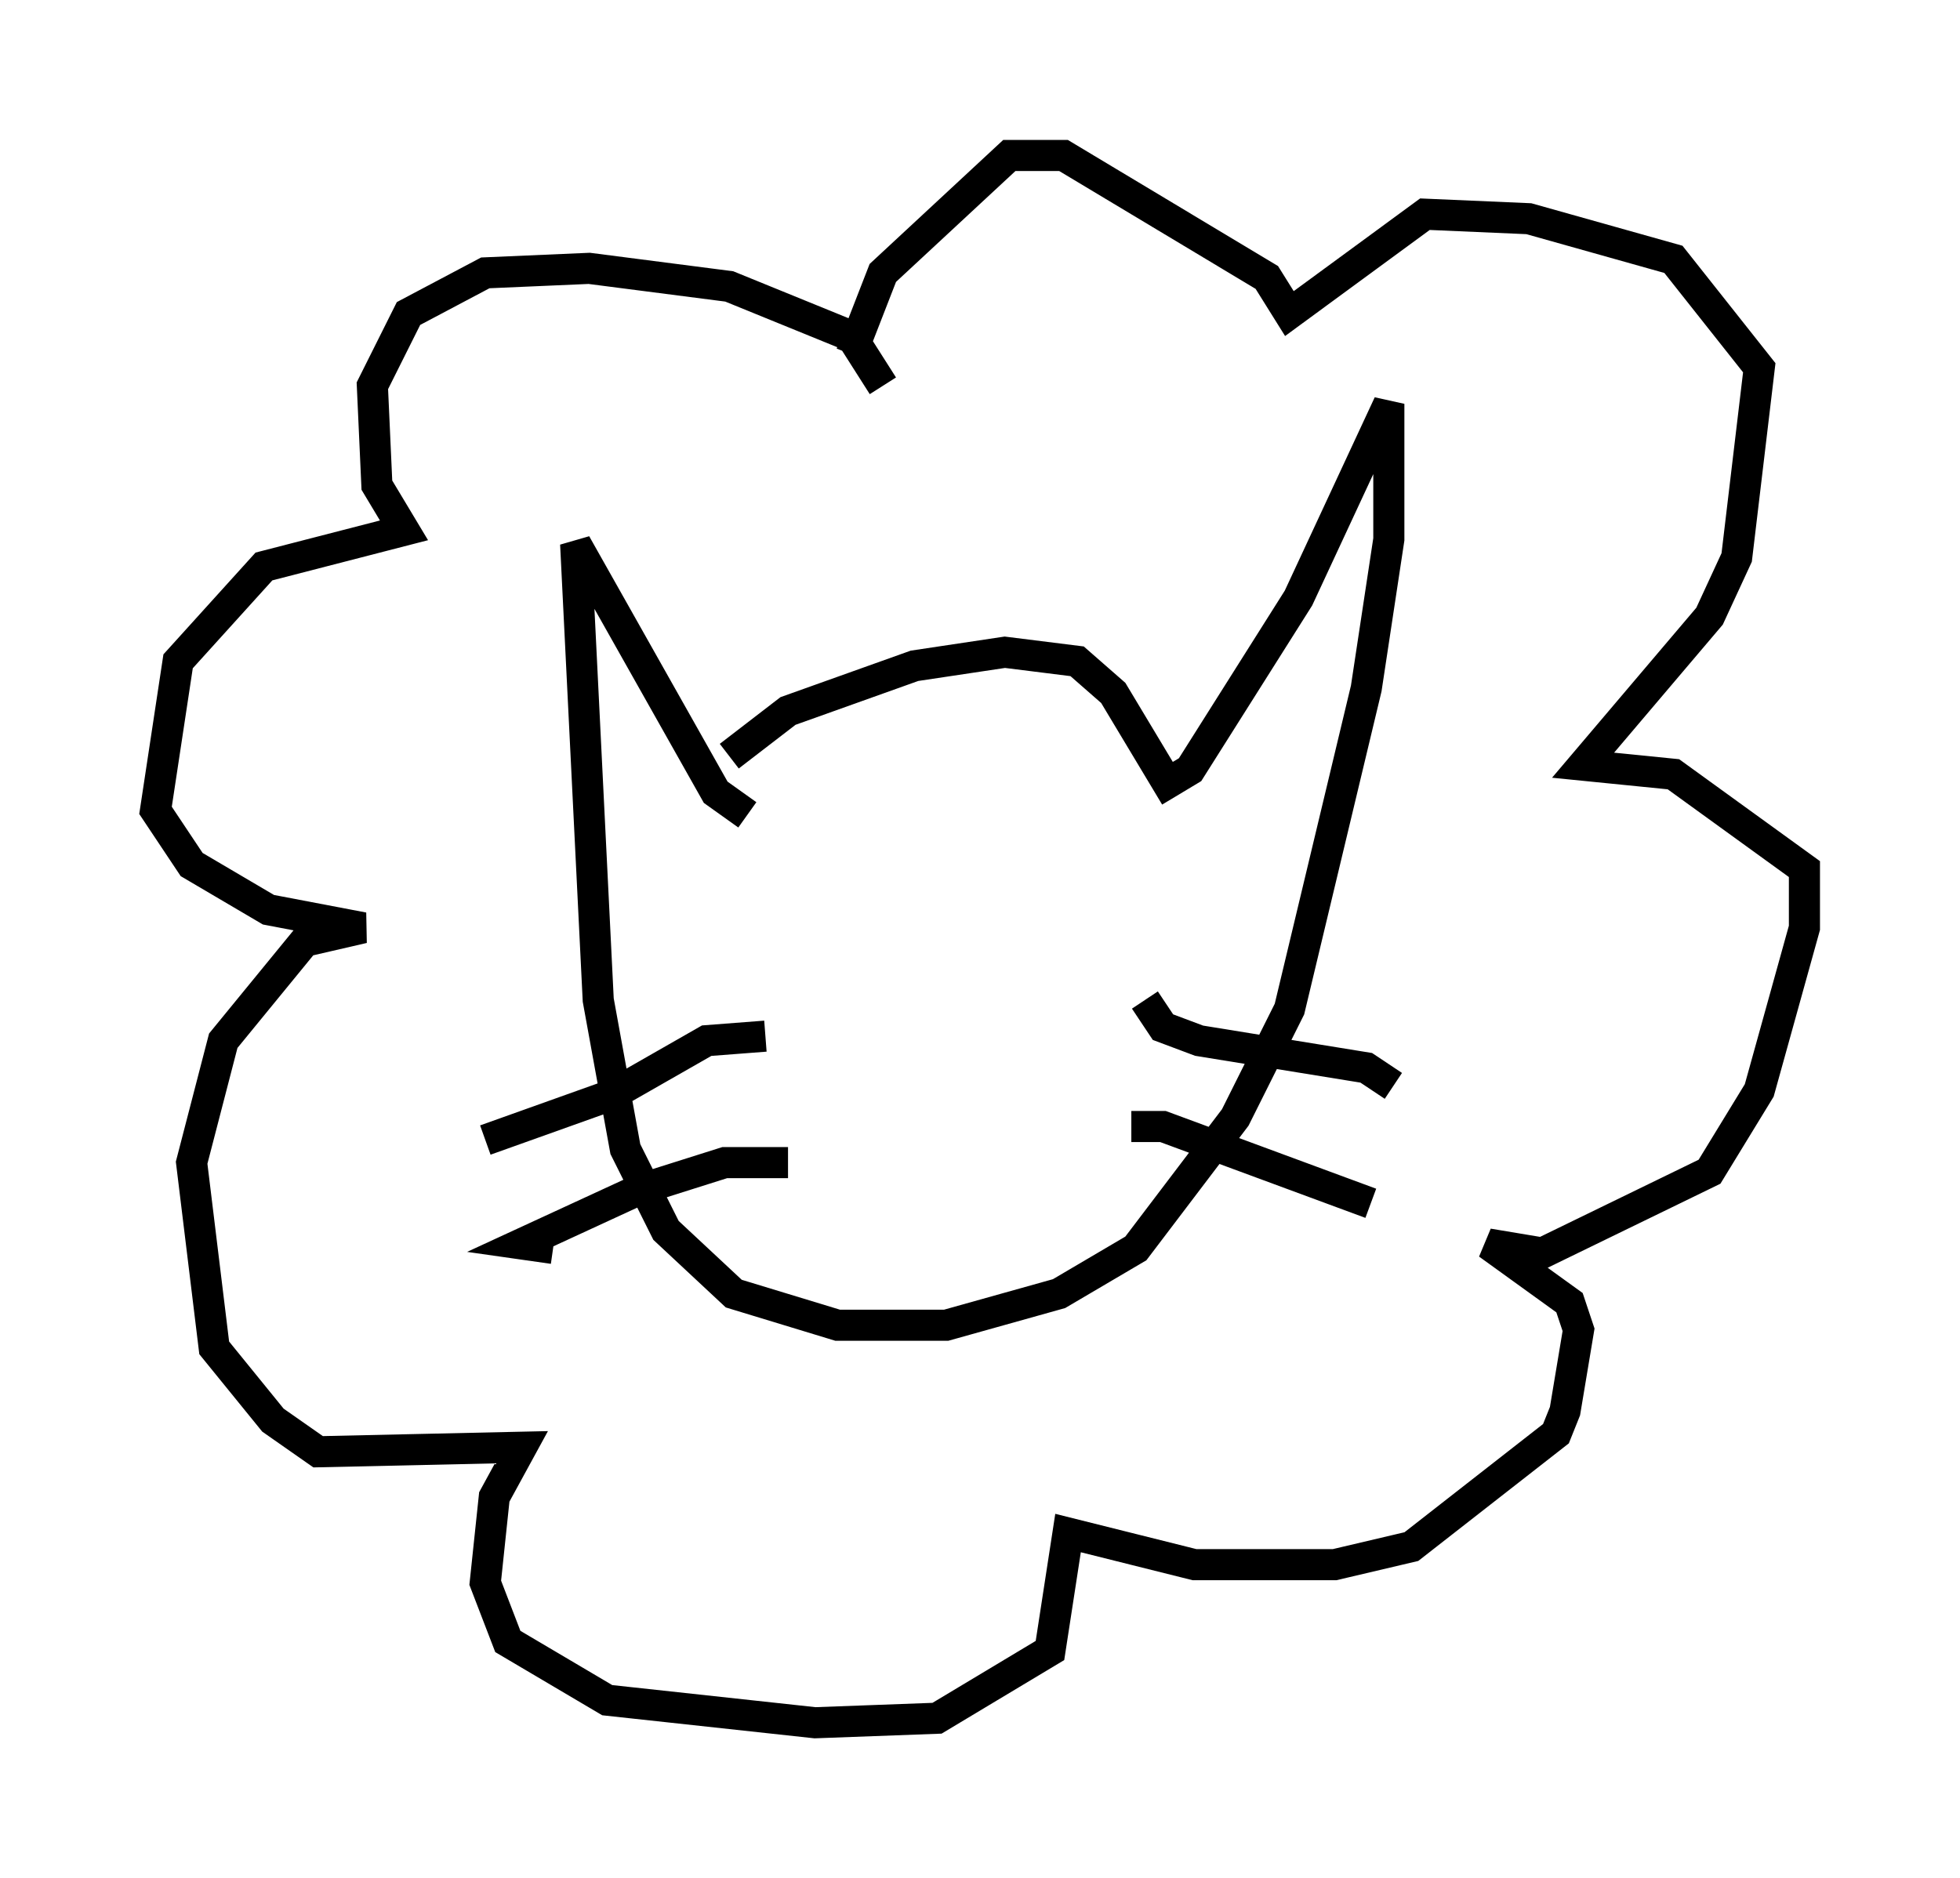 <?xml version="1.0" encoding="utf-8" ?>
<svg baseProfile="full" height="60.402" version="1.1" width="63.017" xmlns="http://www.w3.org/2000/svg" xmlns:ev="http://www.w3.org/2001/xml-events" xmlns:xlink="http://www.w3.org/1999/xlink"><defs /><rect fill="white" height="60.402" width="63.017" x="0" y="0" /><path d="M21.994, 26.352 m1.453, -2.034 l1.888, -1.453 4.067, -1.453 l2.905, -0.436 2.324, 0.291 l1.162, 1.017 1.743, 2.905 l0.726, -0.436 3.486, -5.52 l2.905, -6.246 0.0, 4.358 l-0.726, 4.793 -2.469, 10.313 l-1.743, 3.486 -3.196, 4.212 l-2.469, 1.453 -3.631, 1.017 l-3.486, 0.0 -3.341, -1.017 l-2.179, -2.034 -1.307, -2.615 l-0.872, -4.793 -0.726, -14.67 l4.503, 7.989 1.017, 0.726 m0.581, 7.117 l-1.888, 0.145 -3.05, 1.743 l-4.067, 1.453 m9.732, 0.726 l-2.034, 0.0 -2.76, 0.872 l-3.777, 1.743 1.017, 0.145 m19.028, -7.989 l0.581, 0.872 1.162, 0.436 l5.374, 0.872 0.872, 0.581 m-8.425, 1.307 l1.017, 0.0 6.682, 2.469 m-15.687, -26.29 l-1.017, -1.598 -3.922, -1.598 l-4.503, -0.581 -3.341, 0.145 l-2.469, 1.307 -1.162, 2.324 l0.145, 3.196 0.872, 1.453 l-4.503, 1.162 -2.76, 3.05 l-0.726, 4.793 1.162, 1.743 l2.469, 1.453 3.05, 0.581 l-1.888, 0.436 -2.615, 3.196 l-1.017, 3.922 0.726, 5.955 l1.888, 2.324 1.453, 1.017 l6.536, -0.145 -0.872, 1.598 l-0.291, 2.76 0.726, 1.888 l3.196, 1.888 6.682, 0.726 l3.922, -0.145 3.631, -2.179 l0.581, -3.777 4.067, 1.017 l4.503, 0.0 2.469, -0.581 l4.648, -3.631 0.291, -0.726 l0.436, -2.615 -0.291, -0.872 l-2.615, -1.888 1.743, 0.291 l5.374, -2.615 1.598, -2.615 l1.453, -5.229 0.0, -1.888 l-4.212, -3.05 -2.905, -0.291 l4.067, -4.793 0.872, -1.888 l0.726, -6.101 -2.76, -3.486 l-4.648, -1.307 -3.341, -0.145 l-4.358, 3.196 -0.726, -1.162 l-6.536, -3.922 -1.743, 0.0 l-4.067, 3.777 -1.017, 2.615 " fill="none" stroke="black" stroke-width="1" /></svg>